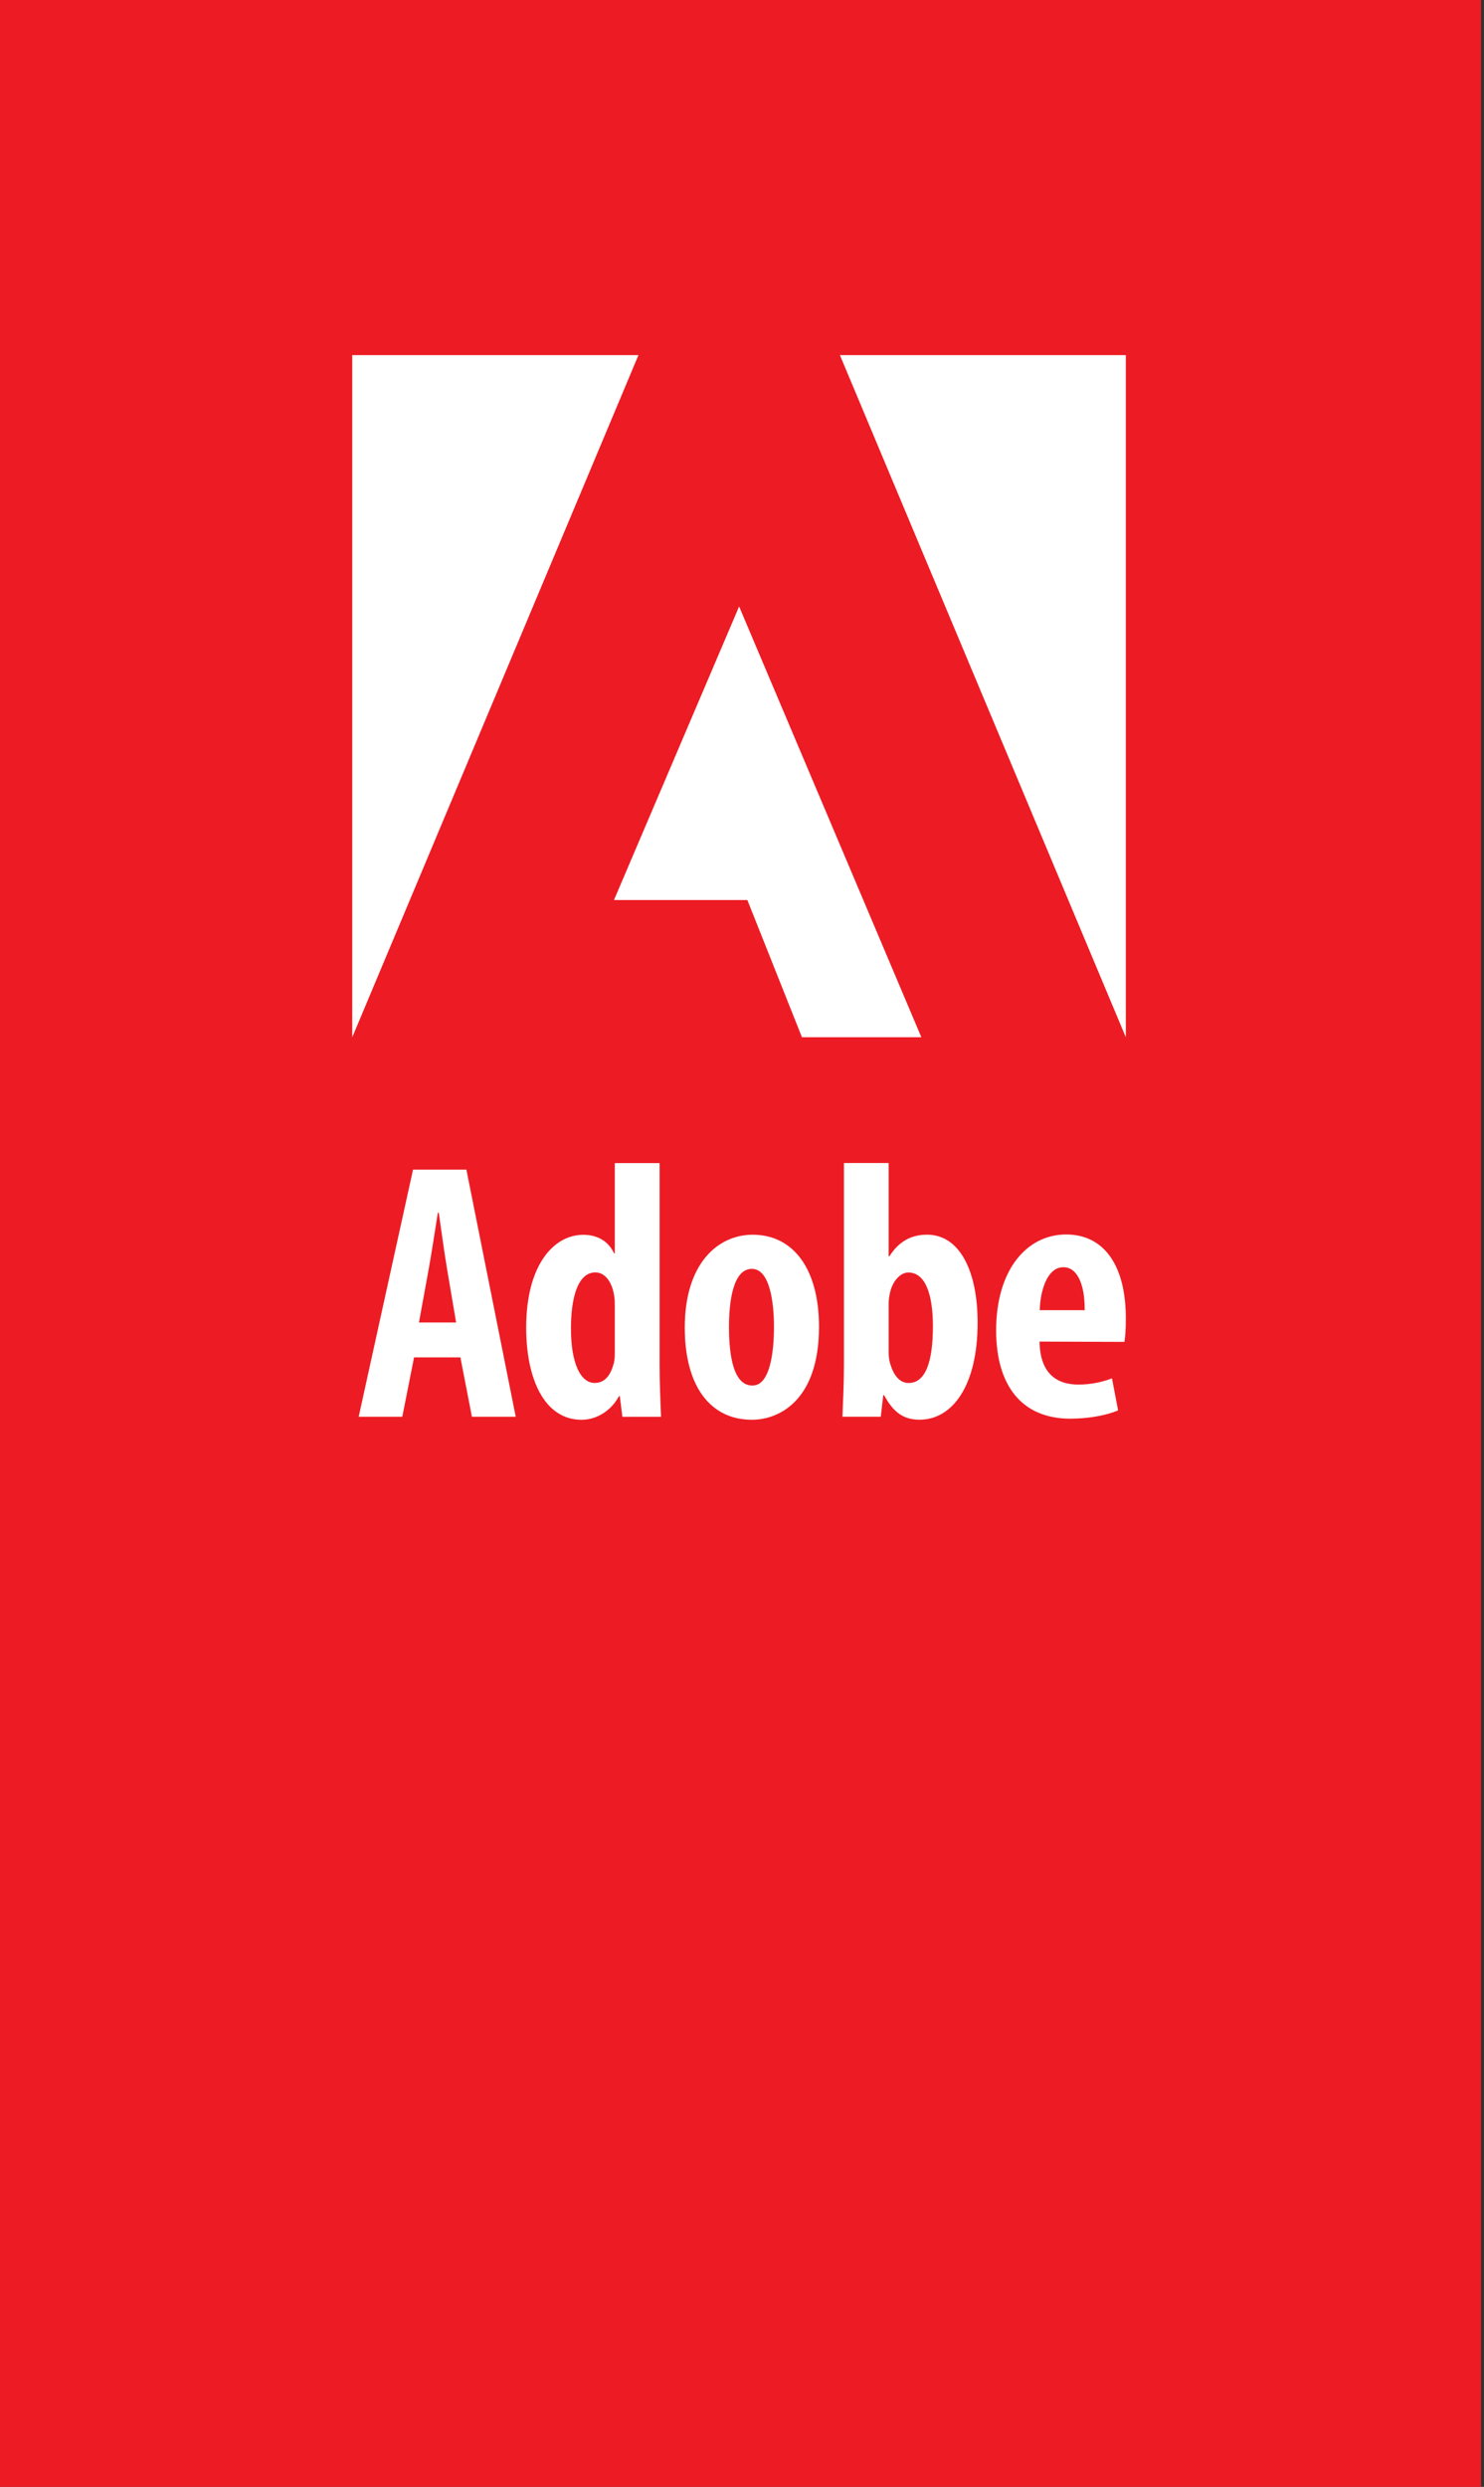 <?xml version="1.0" encoding="utf-8"?>
<!-- Generator: Adobe Illustrator 17.0.0, SVG Export Plug-In . SVG Version: 6.00 Build 0)  -->
<!DOCTYPE svg PUBLIC "-//W3C//DTD SVG 1.1//EN" "http://www.w3.org/Graphics/SVG/1.1/DTD/svg11.dtd">
<svg version="1.1" id="Layer_1" xmlns="http://www.w3.org/2000/svg" xmlns:xlink="http://www.w3.org/1999/xlink" x="0px" y="0px"
	 width="37.6px" height="63px" viewBox="0 0 37.6 63" enable-background="new 0 0 37.6 63" xml:space="preserve">
<rect x="0" y="0" width="37.6" height="63" fill="#333333" stroke="none"/>
<g>
	<rect x="-0.074" fill="#ED1C24" width="37.599" height="63"/>
	<g>
		<polygon fill="#FFFFFF" points="21.281,8.997 28.525,8.997 28.525,26.277 		"/>
		<polygon fill="#FFFFFF" points="16.176,8.997 8.925,8.997 8.925,26.277 		"/>
		<polygon fill="#FFFFFF" points="18.727,15.364 23.344,26.276 20.319,26.276 18.936,22.801 15.556,22.801 		"/>
		<path fill="#FFFFFF" d="M11.556,33.501l-0.229-1.355c-0.067-0.393-0.149-1.003-0.21-1.425h-0.023
			c-0.069,0.424-0.163,1.053-0.232,1.428l-0.247,1.353H11.556z M10.491,34.386l-0.298,1.504H9.088l1.377-6.26h1.352l1.25,6.26h-1.11
			l-0.292-1.504H10.491z"/>
		<path fill="#FFFFFF" d="M15.577,33.093c0-0.082,0-0.181-0.017-0.271c-0.043-0.308-0.21-0.588-0.475-0.588
			c-0.45,0-0.619,0.654-0.619,1.418c0,0.88,0.24,1.382,0.603,1.382c0.17,0,0.364-0.087,0.47-0.455
			c0.024-0.072,0.038-0.173,0.038-0.288V33.093z M16.712,29.462v5.13c0,0.409,0.02,0.907,0.037,1.299h-0.98l-0.065-0.522h-0.023
			c-0.164,0.321-0.522,0.598-0.947,0.598c-0.937,0-1.402-1.031-1.402-2.333c0-1.584,0.695-2.353,1.447-2.353
			c0.392,0,0.651,0.191,0.779,0.469h0.019v-2.286H16.712z"/>
		<path fill="#FFFFFF" d="M19.069,35.099c0.431,0,0.541-0.811,0.541-1.485c0-0.638-0.11-1.47-0.56-1.47
			c-0.479,0-0.58,0.832-0.58,1.47c0,0.772,0.128,1.485,0.589,1.485H19.069z M19.047,35.966c-1.04,0-1.697-0.838-1.697-2.333
			c0-1.631,0.842-2.354,1.722-2.354c1.033,0,1.679,0.876,1.679,2.33c0,1.867-1.012,2.357-1.694,2.357H19.047z"/>
		<path fill="#FFFFFF" d="M22.516,34.271c0,0.112,0.019,0.219,0.043,0.288c0.114,0.382,0.309,0.476,0.461,0.476
			c0.438,0,0.617-0.553,0.617-1.439c0-0.804-0.19-1.36-0.622-1.36c-0.215,0-0.396,0.233-0.458,0.483
			c-0.021,0.078-0.041,0.2-0.041,0.287V34.271z M21.384,29.462h1.132v2.363h0.018c0.224-0.348,0.521-0.547,0.953-0.547
			c0.854,0,1.283,0.968,1.283,2.228c0,1.602-0.642,2.459-1.469,2.459c-0.399,0-0.661-0.176-0.899-0.619h-0.023l-0.063,0.543h-0.971
			c0.016-0.378,0.038-0.889,0.038-1.298V29.462z"/>
		<path fill="#FFFFFF" d="M27.483,33.19c0.004-0.639-0.18-1.088-0.541-1.088c-0.412,0-0.586,0.603-0.598,1.088H27.483z
			 M26.339,33.986c0.013,0.821,0.446,1.089,0.984,1.089c0.343,0,0.635-0.074,0.851-0.158l0.155,0.812
			c-0.302,0.13-0.767,0.21-1.212,0.21c-1.217,0-1.878-0.825-1.878-2.239c0-1.519,0.768-2.427,1.774-2.427
			c0.973,0,1.512,0.803,1.512,2.12c0,0.299-0.014,0.467-0.035,0.601L26.339,33.986z"/>
	</g>
</g>
<g>
</g>
<g>
</g>
<g>
</g>
<g>
</g>
<g>
</g>
<g>
</g>
</svg>
